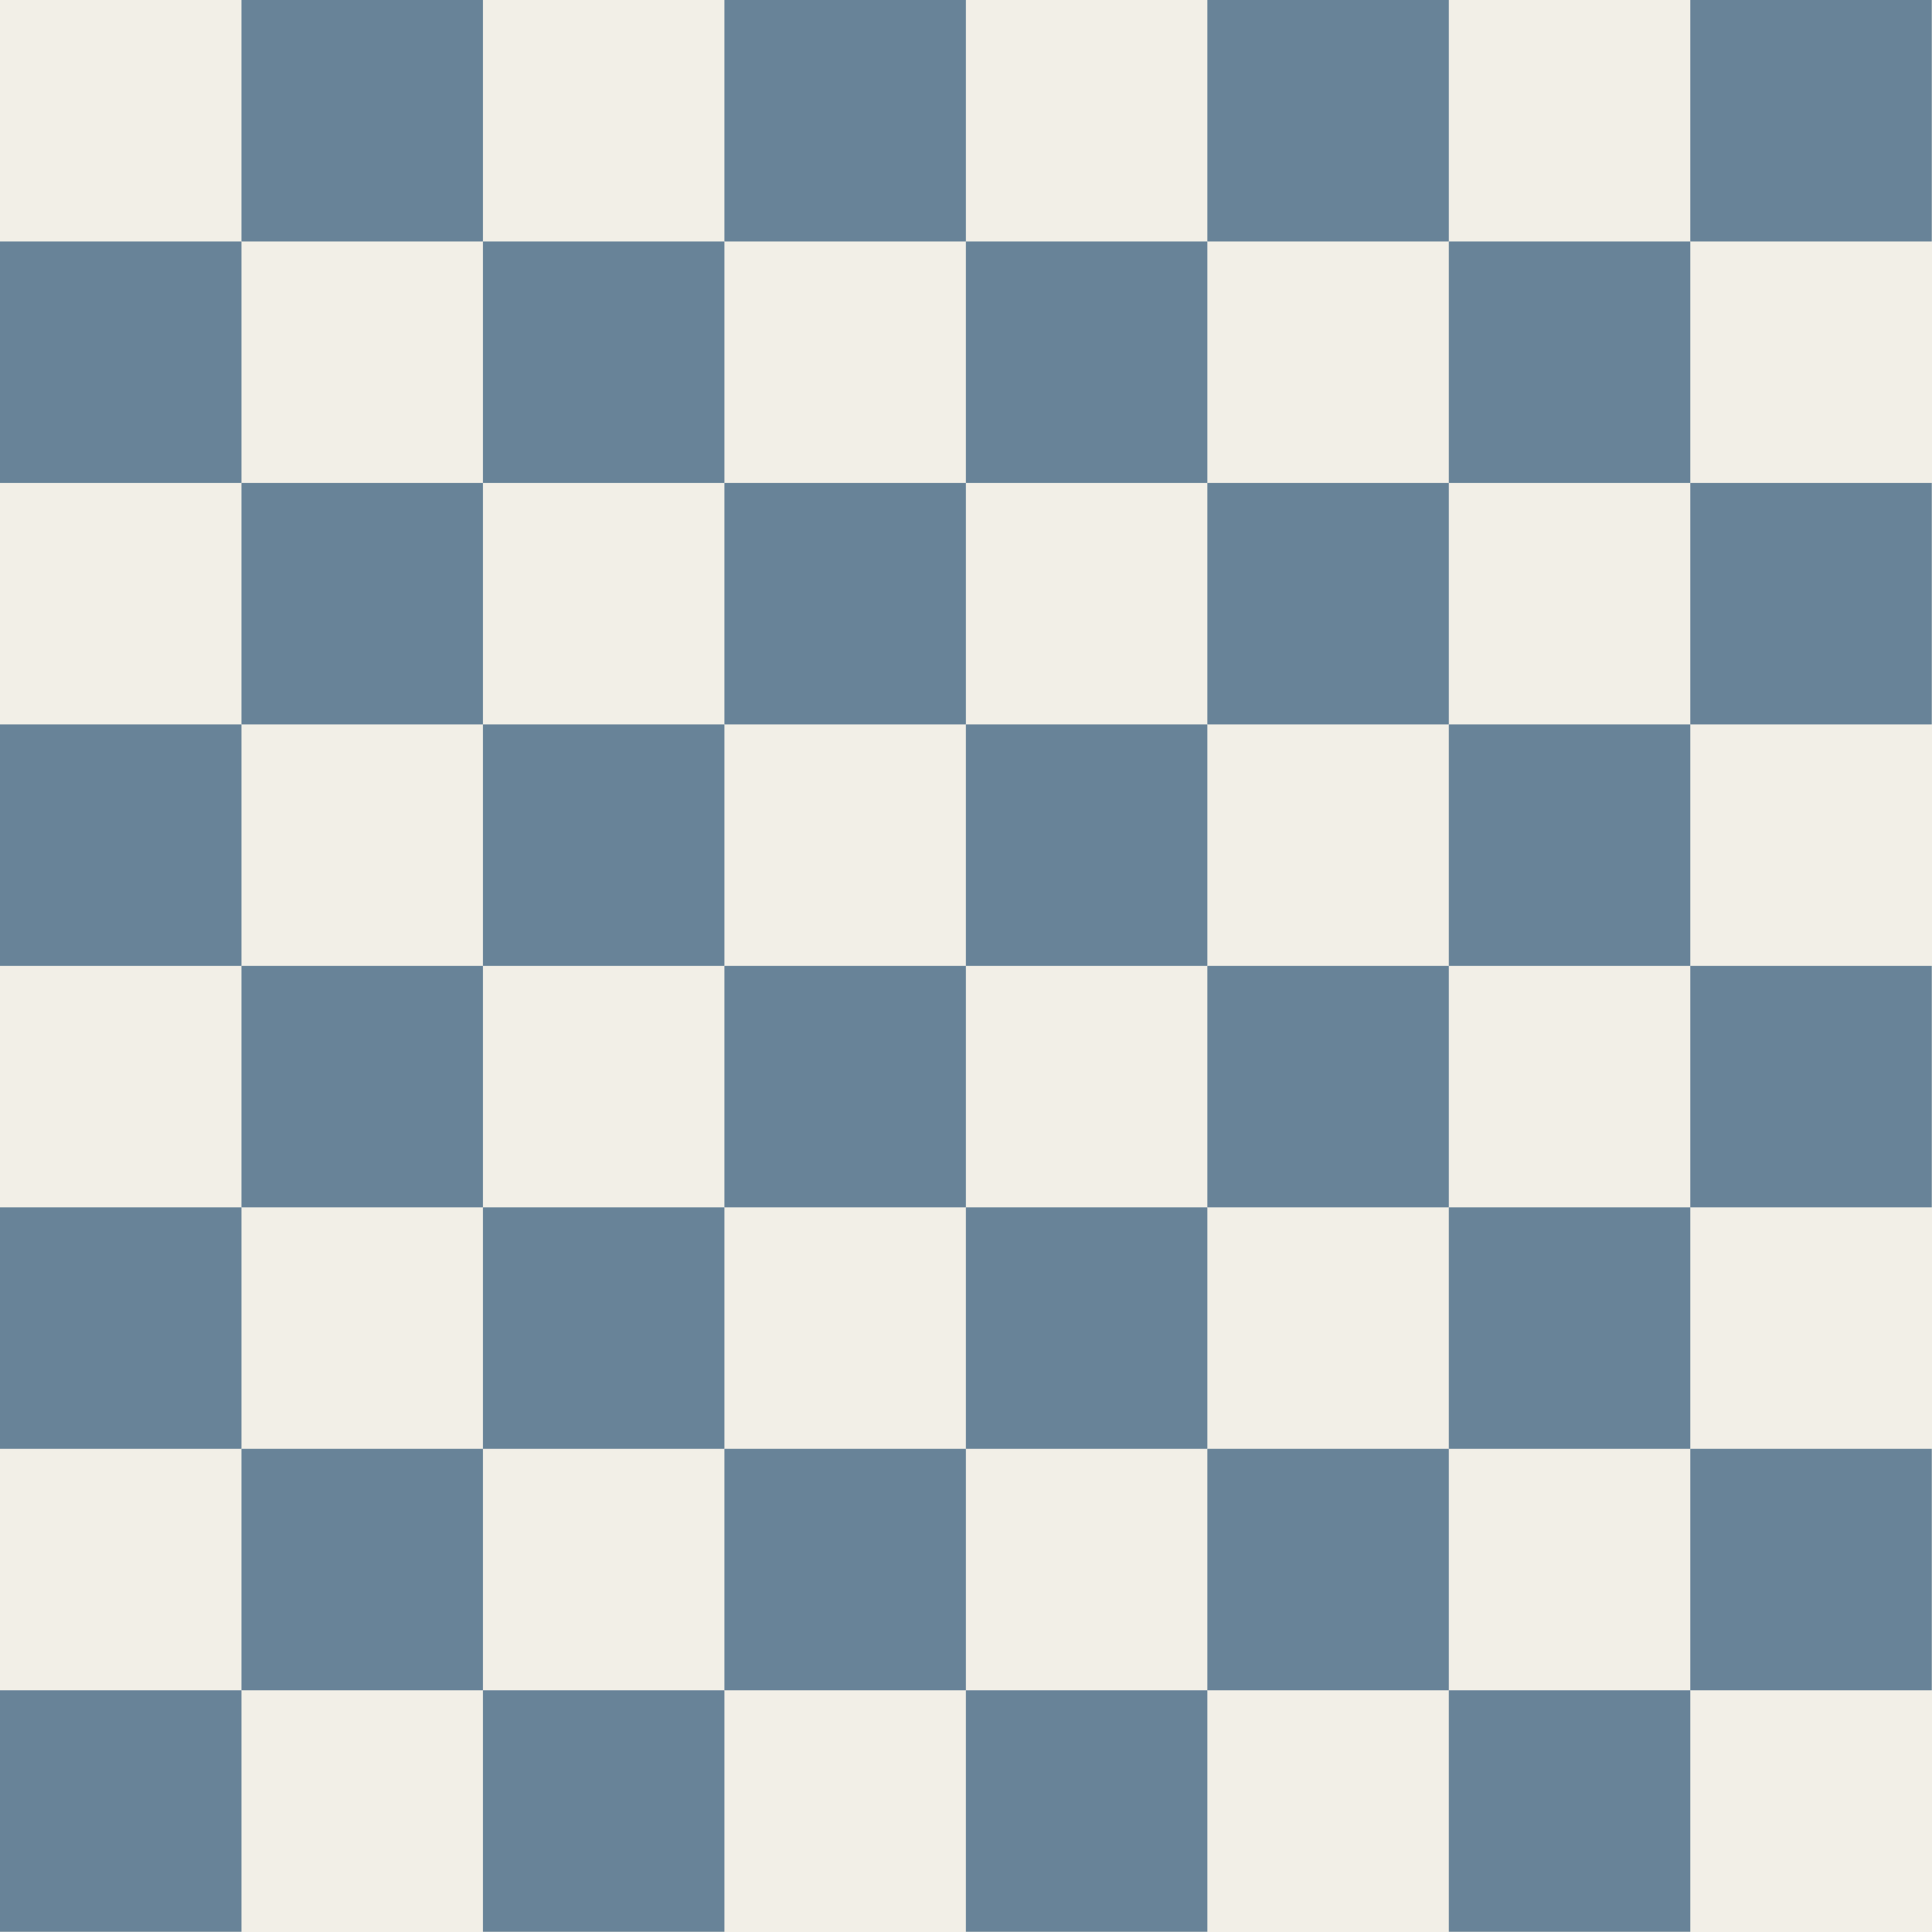 <?xml version="1.0" encoding="UTF-8" standalone="no"?>
<!DOCTYPE svg PUBLIC "-//W3C//DTD SVG 1.1//EN" "http://www.w3.org/Graphics/SVG/1.1/DTD/svg11.dtd">
<svg width="100%" height="100%" viewBox="0 0 945 945" version="1.1" xmlns="http://www.w3.org/2000/svg" xmlns:xlink="http://www.w3.org/1999/xlink" xml:space="preserve" xmlns:serif="http://www.serif.com/" style="fill-rule:evenodd;clip-rule:evenodd;stroke-linejoin:round;stroke-miterlimit:2;">
    <rect x="0" y="0" width="945" height="945" fill="#333333" stroke="none"/>
    <g transform="matrix(1,0,0,1,-118.11,-118.11)">
        <rect id="Artboard1" x="0" y="0" width="1181.1" height="1181.1" style="fill:none;"/>
        <g id="Artboard11" serif:id="Artboard1">
            <g id="Ivory" transform="matrix(0.988,0,0,1,0,0)">
                <rect x="0" y="0" width="1195.96" height="1181.1" style="fill:rgb(242,239,231);"/>
            </g>
            <g transform="matrix(118.11,0,0,118.11,118.11,118.11)">
                <g id="Boards">
                    <g id="Powder">
                        <rect id="f" x="0" y="1" width="1" height="1" style="fill:rgb(104,131,152);"/>
                        <g id="f1" serif:id="f" transform="matrix(1,0,0,1,1,-1)">
                            <rect x="0" y="1" width="1" height="1" style="fill:rgb(104,131,152);"/>
                        </g>
                        <g id="f2" serif:id="f" transform="matrix(1,0,0,1,2,0)">
                            <rect x="0" y="1" width="1" height="1" style="fill:rgb(104,131,152);"/>
                        </g>
                        <g id="f3" serif:id="f" transform="matrix(1,0,0,1,3,-1)">
                            <rect x="0" y="1" width="1" height="1" style="fill:rgb(104,131,152);"/>
                        </g>
                        <g id="f4" serif:id="f" transform="matrix(1,0,0,1,4,0)">
                            <rect x="0" y="1" width="1" height="1" style="fill:rgb(104,131,152);"/>
                        </g>
                        <g id="f5" serif:id="f" transform="matrix(1,0,0,1,5,-1)">
                            <rect x="0" y="1" width="1" height="1" style="fill:rgb(104,131,152);"/>
                        </g>
                        <g id="f6" serif:id="f" transform="matrix(1,0,0,1,6,0)">
                            <rect x="0" y="1" width="1" height="1" style="fill:rgb(104,131,152);"/>
                        </g>
                        <g id="f7" serif:id="f" transform="matrix(1,0,0,1,7,-1)">
                            <rect x="0" y="1" width="1" height="1" style="fill:rgb(104,131,152);"/>
                        </g>
                        <g id="f8" serif:id="f" transform="matrix(1,0,0,1,0,2)">
                            <rect x="0" y="1" width="1" height="1" style="fill:rgb(104,131,152);"/>
                        </g>
                        <g id="f9" serif:id="f" transform="matrix(1,0,0,1,1,1)">
                            <rect x="0" y="1" width="1" height="1" style="fill:rgb(104,131,152);"/>
                        </g>
                        <g id="f10" serif:id="f" transform="matrix(1,0,0,1,2,2)">
                            <rect x="0" y="1" width="1" height="1" style="fill:rgb(104,131,152);"/>
                        </g>
                        <g id="f11" serif:id="f" transform="matrix(1,0,0,1,3,1)">
                            <rect x="0" y="1" width="1" height="1" style="fill:rgb(104,131,152);"/>
                        </g>
                        <g id="f12" serif:id="f" transform="matrix(1,0,0,1,4,2)">
                            <rect x="0" y="1" width="1" height="1" style="fill:rgb(104,131,152);"/>
                        </g>
                        <g id="f13" serif:id="f" transform="matrix(1,0,0,1,5,1)">
                            <rect x="0" y="1" width="1" height="1" style="fill:rgb(104,131,152);"/>
                        </g>
                        <g id="f14" serif:id="f" transform="matrix(1,0,0,1,6,2)">
                            <rect x="0" y="1" width="1" height="1" style="fill:rgb(104,131,152);"/>
                        </g>
                        <g id="f15" serif:id="f" transform="matrix(1,0,0,1,7,1)">
                            <rect x="0" y="1" width="1" height="1" style="fill:rgb(104,131,152);"/>
                        </g>
                        <g id="f16" serif:id="f" transform="matrix(1,0,0,1,0,4)">
                            <rect x="0" y="1" width="1" height="1" style="fill:rgb(104,131,152);"/>
                        </g>
                        <g id="f17" serif:id="f" transform="matrix(1,0,0,1,1,3)">
                            <rect x="0" y="1" width="1" height="1" style="fill:rgb(104,131,152);"/>
                        </g>
                        <g id="f18" serif:id="f" transform="matrix(1,0,0,1,2,4)">
                            <rect x="0" y="1" width="1" height="1" style="fill:rgb(104,131,152);"/>
                        </g>
                        <g id="f19" serif:id="f" transform="matrix(1,0,0,1,3,3)">
                            <rect x="0" y="1" width="1" height="1" style="fill:rgb(104,131,152);"/>
                        </g>
                        <g id="f20" serif:id="f" transform="matrix(1,0,0,1,4,4)">
                            <rect x="0" y="1" width="1" height="1" style="fill:rgb(104,131,152);"/>
                        </g>
                        <g id="f21" serif:id="f" transform="matrix(1,0,0,1,5,3)">
                            <rect x="0" y="1" width="1" height="1" style="fill:rgb(104,131,152);"/>
                        </g>
                        <g id="f22" serif:id="f" transform="matrix(1,0,0,1,6,4)">
                            <rect x="0" y="1" width="1" height="1" style="fill:rgb(104,131,152);"/>
                        </g>
                        <g id="f23" serif:id="f" transform="matrix(1,0,0,1,7,3)">
                            <rect x="0" y="1" width="1" height="1" style="fill:rgb(104,131,152);"/>
                        </g>
                        <g id="f24" serif:id="f" transform="matrix(1,0,0,1,0,6)">
                            <rect x="0" y="1" width="1" height="1" style="fill:rgb(104,131,152);"/>
                        </g>
                        <g id="f25" serif:id="f" transform="matrix(1,0,0,1,1,5)">
                            <rect x="0" y="1" width="1" height="1" style="fill:rgb(104,131,152);"/>
                        </g>
                        <g id="f26" serif:id="f" transform="matrix(1,0,0,1,2,6)">
                            <rect x="0" y="1" width="1" height="1" style="fill:rgb(104,131,152);"/>
                        </g>
                        <g id="f27" serif:id="f" transform="matrix(1,0,0,1,3,5)">
                            <rect x="0" y="1" width="1" height="1" style="fill:rgb(104,131,152);"/>
                        </g>
                        <g id="f28" serif:id="f" transform="matrix(1,0,0,1,4,6)">
                            <rect x="0" y="1" width="1" height="1" style="fill:rgb(104,131,152);"/>
                        </g>
                        <g id="f29" serif:id="f" transform="matrix(1,0,0,1,5,5)">
                            <rect x="0" y="1" width="1" height="1" style="fill:rgb(104,131,152);"/>
                        </g>
                        <g id="f30" serif:id="f" transform="matrix(1,0,0,1,6,6)">
                            <rect x="0" y="1" width="1" height="1" style="fill:rgb(104,131,152);"/>
                        </g>
                        <g id="f31" serif:id="f" transform="matrix(1,0,0,1,7,5)">
                            <rect x="0" y="1" width="1" height="1" style="fill:rgb(104,131,152);"/>
                        </g>
                    </g>
                </g>
            </g>
        </g>
    </g>
</svg>
